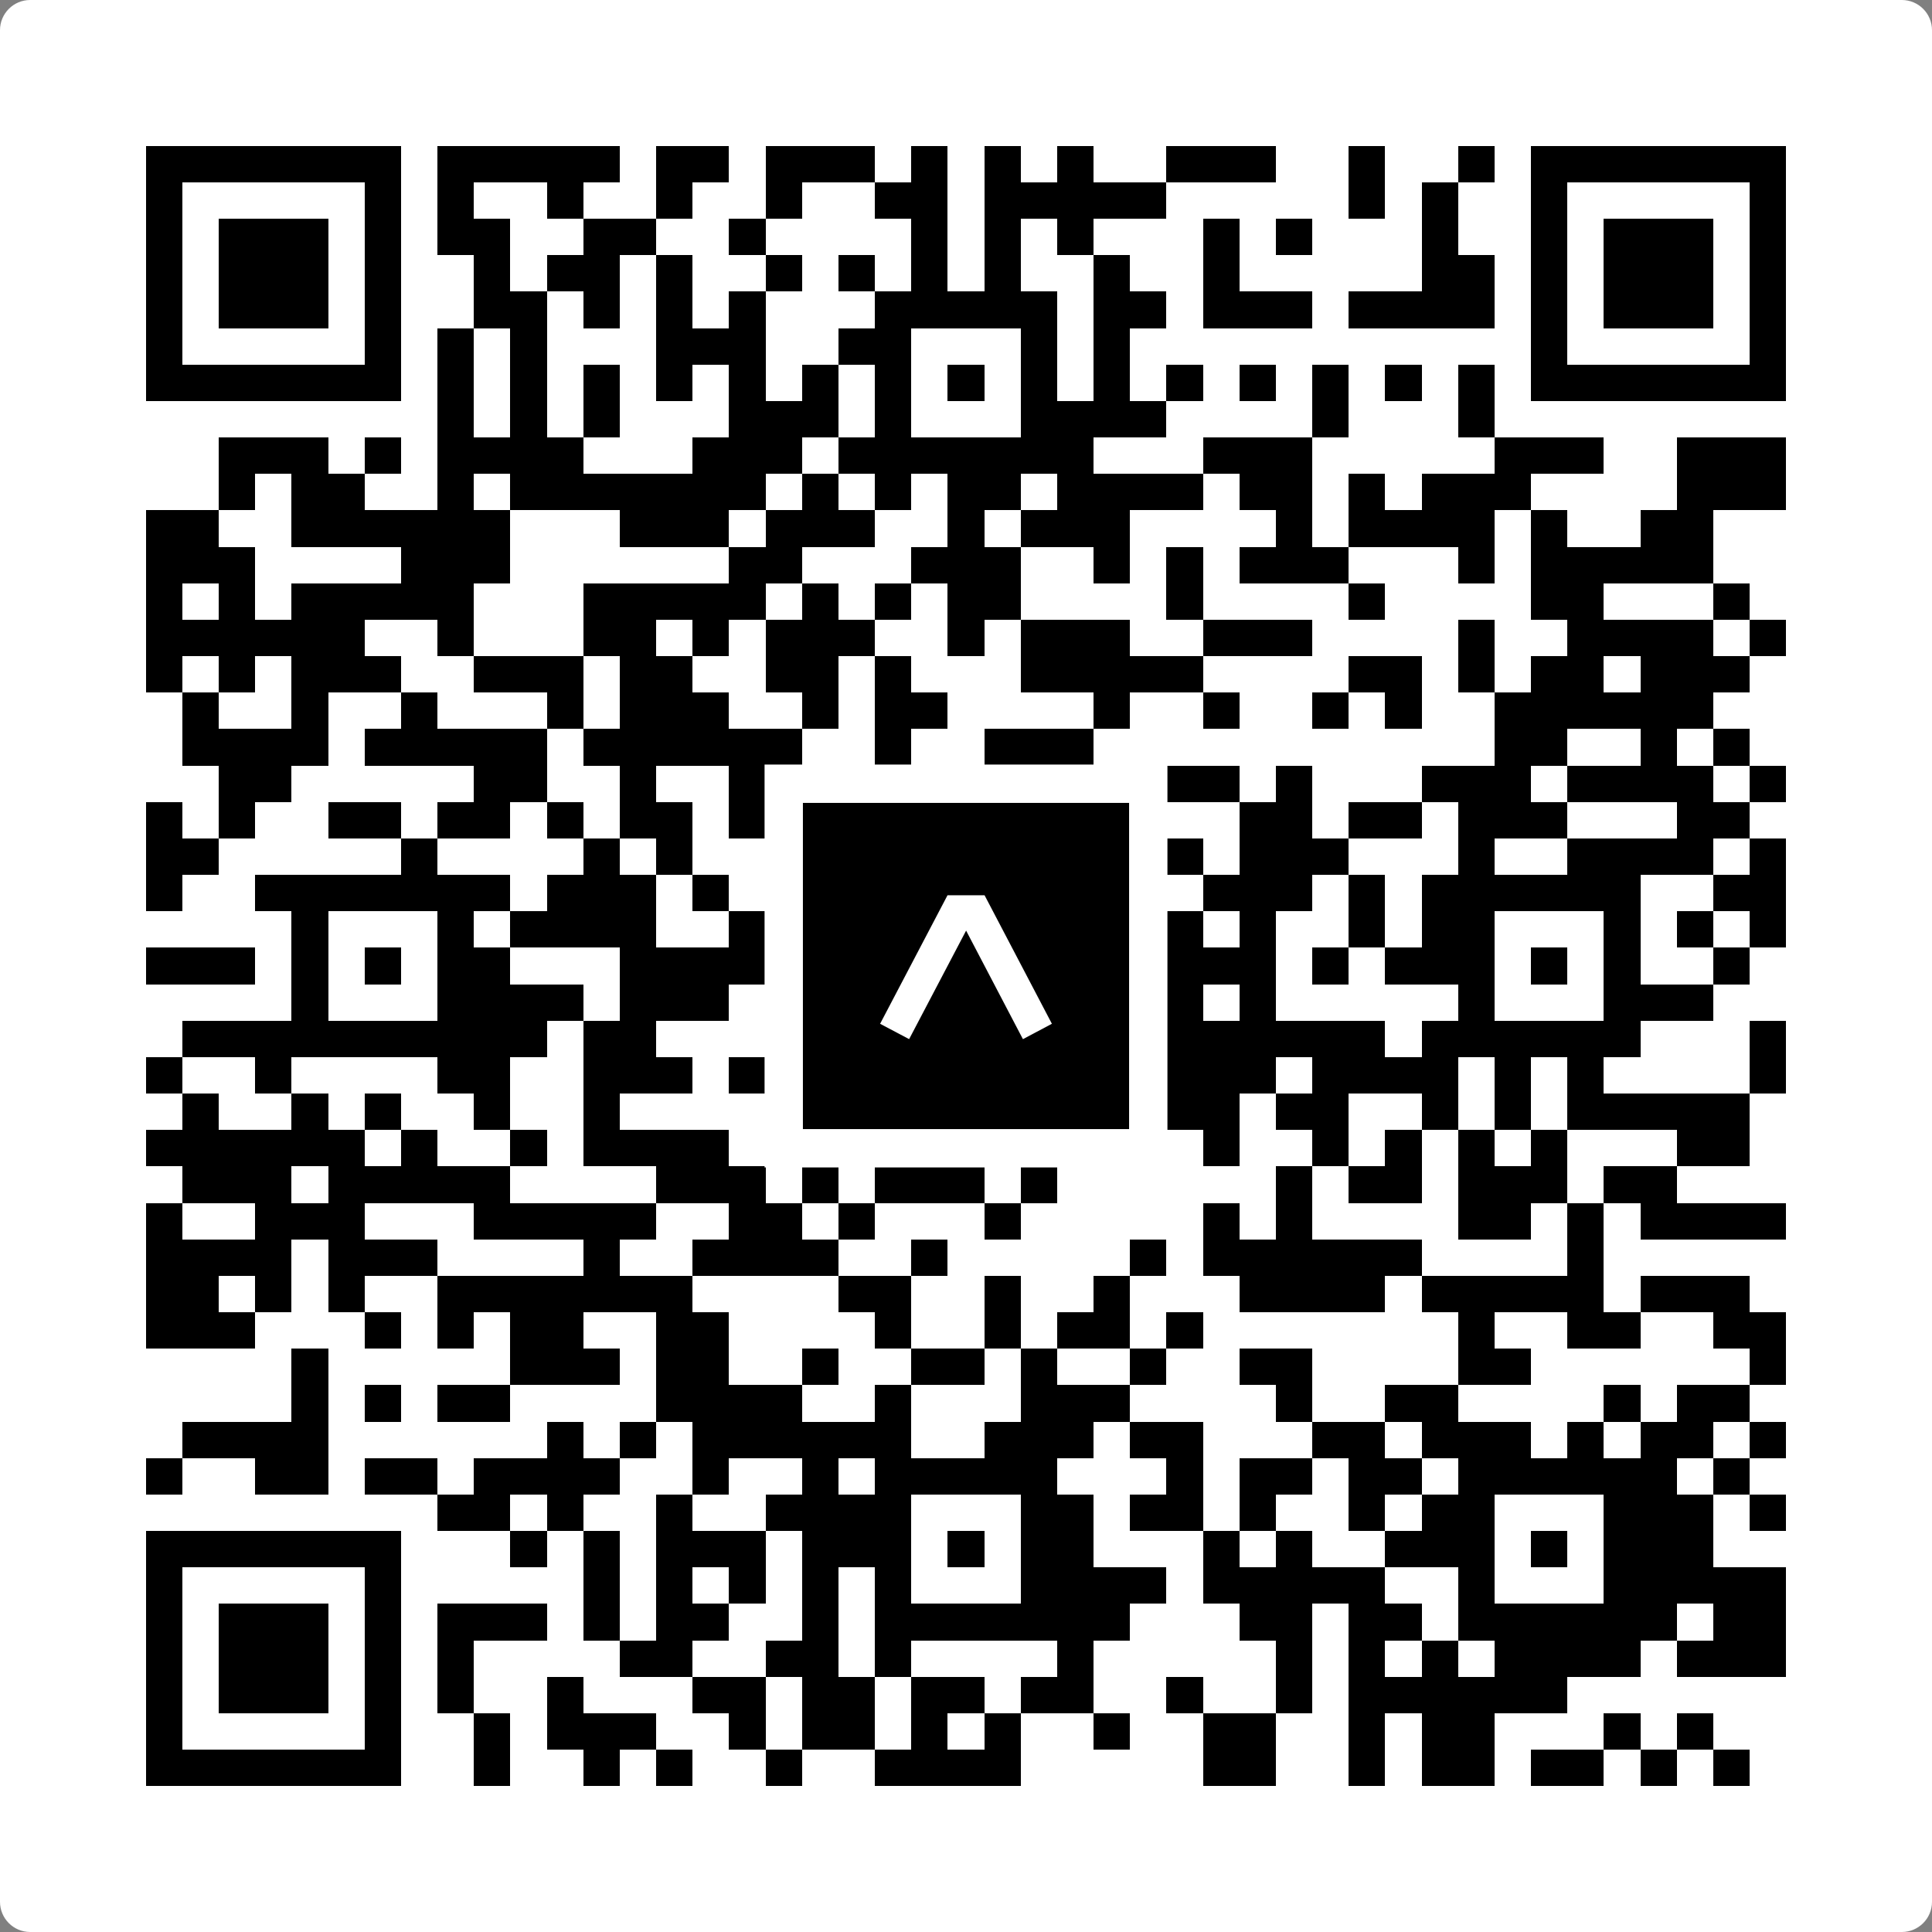 <svg width="512" height="512" viewBox="0 0 512 512" fill="none" xmlns="http://www.w3.org/2000/svg">
    <rect x="0" y="0" width="512" height="512" fill="#808080" stroke="none"/>
    <path d="M0 8C0 3.582 3.582 0 8 0H504C508.418 0 512 3.582 512 8V504C512 508.418 508.418 512 504 512H8C3.582 512 0 508.418 0 504V8Z" fill="white"/>
    <svg xmlns="http://www.w3.org/2000/svg" viewBox="0 0 53 53" shape-rendering="crispEdges" height="512" width="512" x="0" y="0"><path stroke="#000000" d="M4 4.5h7m1 0h5m1 0h2m1 0h3m1 0h1m1 0h1m1 0h1m2 0h3m2 0h1m2 0h1m1 0h7M4 5.5h1m5 0h1m1 0h1m2 0h1m2 0h1m2 0h1m2 0h2m1 0h5m5 0h1m1 0h1m2 0h1m5 0h1M4 6.5h1m1 0h3m1 0h1m1 0h2m2 0h2m2 0h1m4 0h1m1 0h1m1 0h1m3 0h1m1 0h1m3 0h1m2 0h1m1 0h3m1 0h1M4 7.5h1m1 0h3m1 0h1m2 0h1m1 0h2m1 0h1m2 0h1m1 0h1m1 0h1m1 0h1m2 0h1m2 0h1m5 0h2m1 0h1m1 0h3m1 0h1M4 8.5h1m1 0h3m1 0h1m2 0h2m1 0h1m1 0h1m1 0h1m3 0h5m1 0h2m1 0h3m1 0h4m1 0h1m1 0h3m1 0h1M4 9.5h1m5 0h1m1 0h1m1 0h1m3 0h3m2 0h2m3 0h1m1 0h1m11 0h1m5 0h1M4 10.5h7m1 0h1m1 0h1m1 0h1m1 0h1m1 0h1m1 0h1m1 0h1m1 0h1m1 0h1m1 0h1m1 0h1m1 0h1m1 0h1m1 0h1m1 0h1m1 0h7M12 11.5h1m1 0h1m1 0h1m3 0h3m1 0h1m3 0h4m4 0h1m3 0h1M6 12.5h3m1 0h1m1 0h4m3 0h3m1 0h7m3 0h3m5 0h3m2 0h3M6 13.5h1m1 0h2m2 0h1m1 0h7m1 0h1m1 0h1m1 0h2m1 0h4m1 0h2m1 0h1m1 0h3m4 0h3M4 14.5h2m2 0h6m3 0h3m1 0h3m2 0h1m1 0h3m4 0h1m1 0h4m1 0h1m2 0h2M4 15.5h3m4 0h3m6 0h2m3 0h3m2 0h1m1 0h1m1 0h3m3 0h1m1 0h5M4 16.5h1m1 0h1m1 0h5m3 0h5m1 0h1m1 0h1m1 0h2m4 0h1m4 0h1m4 0h2m3 0h1M4 17.5h6m2 0h1m3 0h2m1 0h1m1 0h3m2 0h1m1 0h3m2 0h3m4 0h1m2 0h4m1 0h1M4 18.5h1m1 0h1m1 0h3m2 0h3m1 0h2m2 0h2m1 0h1m3 0h5m4 0h2m1 0h1m1 0h2m1 0h3M5 19.5h1m2 0h1m2 0h1m3 0h1m1 0h3m2 0h1m1 0h2m4 0h1m2 0h1m2 0h1m1 0h1m2 0h6M5 20.5h4m1 0h5m1 0h6m2 0h1m2 0h3m11 0h2m2 0h1m1 0h1M6 21.5h2m5 0h2m2 0h1m2 0h1m2 0h5m3 0h3m1 0h1m3 0h3m1 0h4m1 0h1M4 22.5h1m1 0h1m2 0h2m1 0h2m1 0h1m1 0h2m1 0h1m1 0h1m1 0h3m1 0h2m4 0h2m1 0h2m1 0h3m3 0h2M4 23.5h2m5 0h1m4 0h1m1 0h1m4 0h1m1 0h2m2 0h4m1 0h3m3 0h1m2 0h4m1 0h1M4 24.5h1m2 0h7m1 0h3m1 0h1m2 0h1m1 0h6m1 0h1m1 0h3m1 0h1m1 0h6m2 0h2M8 25.5h1m3 0h1m1 0h4m2 0h1m2 0h2m3 0h1m2 0h2m1 0h1m2 0h1m1 0h2m3 0h1m1 0h1m1 0h1M4 26.5h3m1 0h1m1 0h1m1 0h2m3 0h4m2 0h2m1 0h1m1 0h1m2 0h4m1 0h1m1 0h3m1 0h1m1 0h1m2 0h1M8 27.5h1m3 0h4m1 0h3m1 0h2m1 0h1m3 0h1m2 0h2m1 0h1m5 0h1m3 0h3M5 28.5h10m1 0h2m3 0h1m1 0h8m1 0h6m1 0h6m3 0h1M4 29.5h1m2 0h1m4 0h2m2 0h3m1 0h7m1 0h1m2 0h4m1 0h4m1 0h1m1 0h1m4 0h1M5 30.5h1m2 0h1m1 0h1m2 0h1m2 0h1m4 0h7m1 0h2m1 0h2m1 0h2m2 0h1m1 0h1m1 0h5M4 31.5h6m1 0h1m2 0h1m1 0h4m1 0h3m1 0h2m2 0h1m1 0h1m1 0h1m2 0h1m1 0h1m1 0h1m1 0h1m3 0h2M5 32.5h3m1 0h5m4 0h3m1 0h1m1 0h3m1 0h1m6 0h1m1 0h2m1 0h3m1 0h2M4 33.5h1m2 0h3m3 0h5m2 0h2m1 0h1m3 0h1m5 0h1m1 0h1m4 0h2m1 0h1m1 0h4M4 34.5h4m1 0h3m4 0h1m2 0h4m2 0h1m5 0h1m1 0h6m4 0h1M4 35.5h2m1 0h1m1 0h1m2 0h7m4 0h2m2 0h1m2 0h1m3 0h4m1 0h5m1 0h3M4 36.5h3m3 0h1m1 0h1m1 0h2m2 0h2m4 0h1m2 0h1m1 0h2m1 0h1m7 0h1m2 0h2m2 0h2M8 37.5h1m5 0h3m1 0h2m2 0h1m2 0h2m1 0h1m2 0h1m2 0h2m4 0h2m6 0h1M8 38.5h1m1 0h1m1 0h2m4 0h4m2 0h1m3 0h3m4 0h1m2 0h2m4 0h1m1 0h2M5 39.5h4m6 0h1m1 0h1m1 0h6m2 0h3m1 0h2m3 0h2m1 0h3m1 0h1m1 0h2m1 0h1M4 40.5h1m2 0h2m1 0h2m1 0h4m2 0h1m2 0h1m1 0h5m3 0h1m1 0h2m1 0h2m1 0h6m1 0h1M12 41.5h2m1 0h1m2 0h1m2 0h4m3 0h2m1 0h2m1 0h1m2 0h1m1 0h2m3 0h3m1 0h1M4 42.5h7m3 0h1m1 0h1m1 0h3m1 0h3m1 0h1m1 0h2m3 0h1m1 0h1m2 0h3m1 0h1m1 0h3M4 43.5h1m5 0h1m5 0h1m1 0h1m1 0h1m1 0h1m1 0h1m3 0h4m1 0h5m2 0h1m3 0h5M4 44.5h1m1 0h3m1 0h1m1 0h3m1 0h1m1 0h2m2 0h1m1 0h7m3 0h2m1 0h2m1 0h6m1 0h2M4 45.5h1m1 0h3m1 0h1m1 0h1m4 0h2m2 0h2m1 0h1m4 0h1m5 0h1m1 0h1m1 0h1m1 0h4m1 0h3M4 46.5h1m1 0h3m1 0h1m1 0h1m2 0h1m3 0h2m1 0h2m1 0h2m1 0h2m2 0h1m2 0h1m1 0h6M4 47.5h1m5 0h1m2 0h1m1 0h3m2 0h1m1 0h2m1 0h1m1 0h1m2 0h1m2 0h2m2 0h1m1 0h2m3 0h1m1 0h1M4 48.5h7m2 0h1m2 0h1m1 0h1m2 0h1m2 0h4m5 0h2m2 0h1m1 0h2m1 0h2m1 0h1m1 0h1"/></svg>

    <rect x="207.698" y="207.698" width="96.604" height="96.604" fill="black" stroke="white" stroke-width="10.16"/>
    <svg x="207.698" y="207.698" width="96.604" height="96.604" viewBox="0 0 116 116" fill="none" xmlns="http://www.w3.org/2000/svg">
      <path d="M63.911 35.496L52.114 35.496L30.667 76.393L39.902 81.271L58.033 46.739L76.117 81.283L85.333 76.385L63.911 35.496Z" fill="white"/>
    </svg>
  </svg>